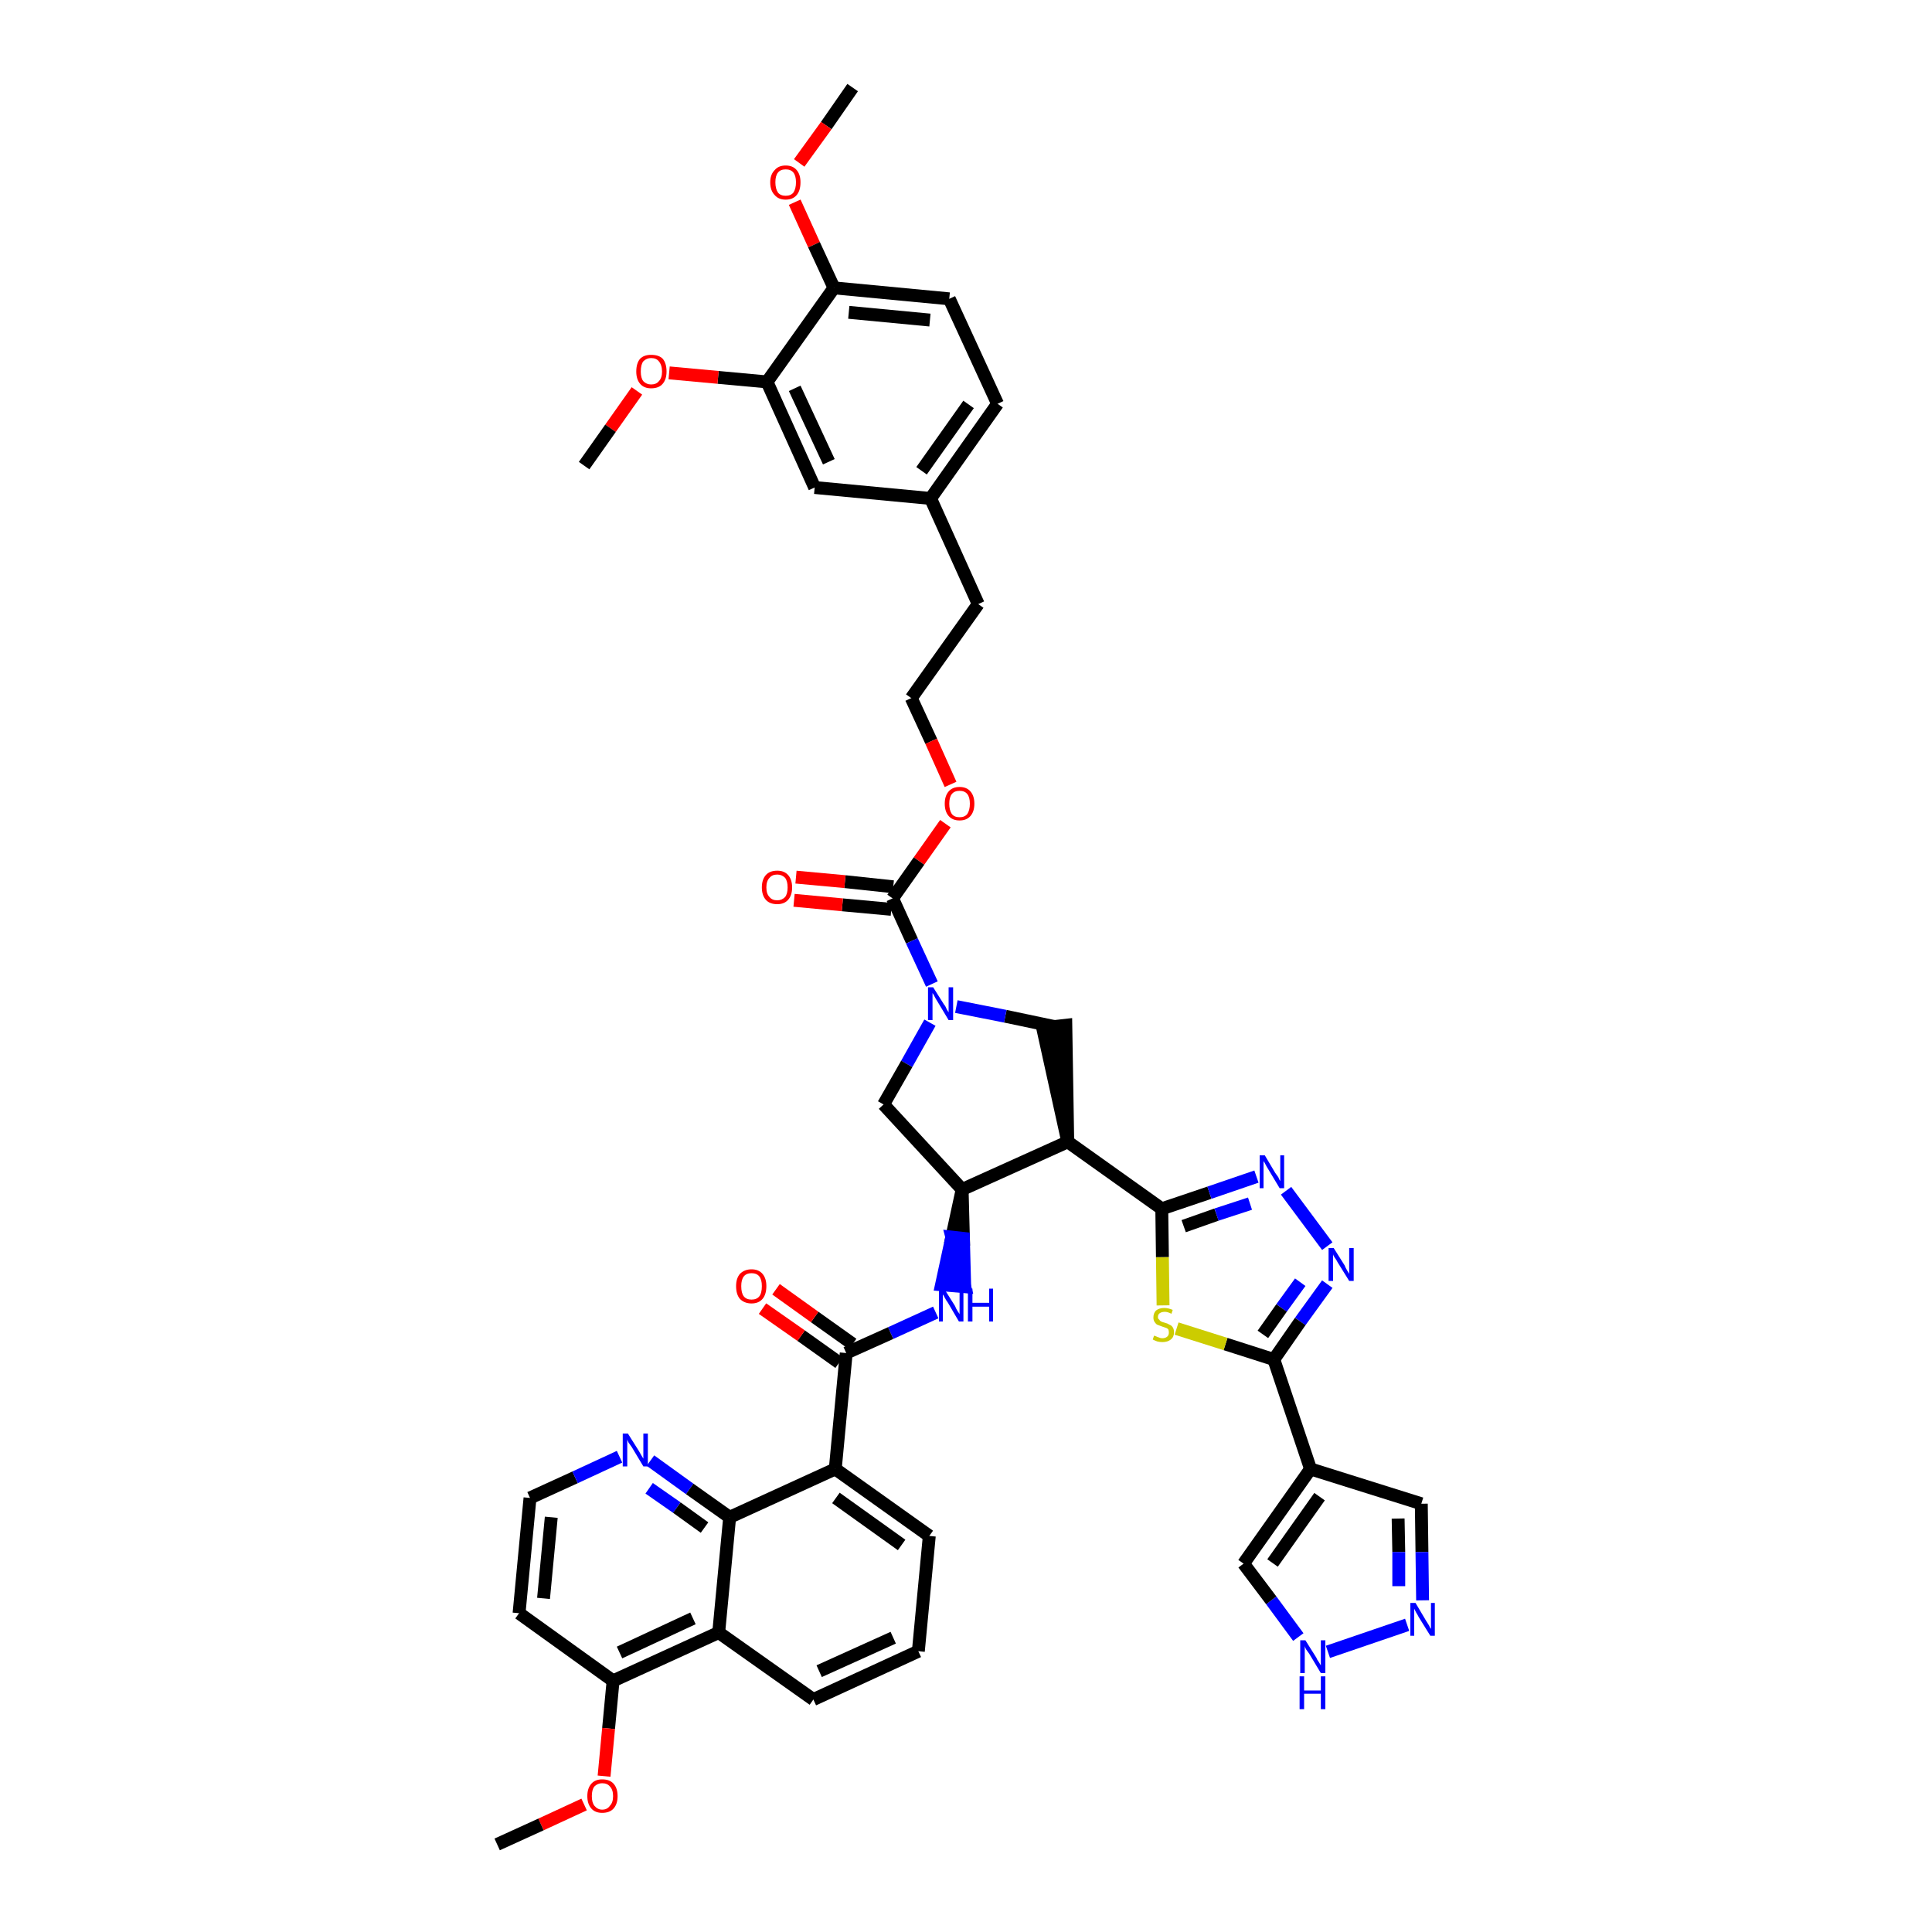 <?xml version='1.0' encoding='iso-8859-1'?>
<svg version='1.1' baseProfile='full'
              xmlns='http://www.w3.org/2000/svg'
                      xmlns:rdkit='http://www.rdkit.org/xml'
                      xmlns:xlink='http://www.w3.org/1999/xlink'
                  xml:space='preserve'
width='300px' height='300px' viewBox='0 0 300 300'>
<!-- END OF HEADER -->
<path class='bond-0 atom-0 atom-1' d='M 132.4,13.6 L 128.3,19.5' style='fill:none;fill-rule:evenodd;stroke:#000000;stroke-width:2.0px;stroke-linecap:butt;stroke-linejoin:miter;stroke-opacity:1' />
<path class='bond-0 atom-0 atom-1' d='M 128.3,19.5 L 124.1,25.3' style='fill:none;fill-rule:evenodd;stroke:#FF0000;stroke-width:2.0px;stroke-linecap:butt;stroke-linejoin:miter;stroke-opacity:1' />
<path class='bond-1 atom-1 atom-2' d='M 123.4,31.4 L 126.4,38.0' style='fill:none;fill-rule:evenodd;stroke:#FF0000;stroke-width:2.0px;stroke-linecap:butt;stroke-linejoin:miter;stroke-opacity:1' />
<path class='bond-1 atom-1 atom-2' d='M 126.4,38.0 L 129.5,44.7' style='fill:none;fill-rule:evenodd;stroke:#000000;stroke-width:2.0px;stroke-linecap:butt;stroke-linejoin:miter;stroke-opacity:1' />
<path class='bond-2 atom-2 atom-3' d='M 129.5,44.7 L 147.4,46.4' style='fill:none;fill-rule:evenodd;stroke:#000000;stroke-width:2.0px;stroke-linecap:butt;stroke-linejoin:miter;stroke-opacity:1' />
<path class='bond-2 atom-2 atom-3' d='M 131.8,48.5 L 144.4,49.7' style='fill:none;fill-rule:evenodd;stroke:#000000;stroke-width:2.0px;stroke-linecap:butt;stroke-linejoin:miter;stroke-opacity:1' />
<path class='bond-44 atom-42 atom-2' d='M 119.1,59.3 L 129.5,44.7' style='fill:none;fill-rule:evenodd;stroke:#000000;stroke-width:2.0px;stroke-linecap:butt;stroke-linejoin:miter;stroke-opacity:1' />
<path class='bond-3 atom-3 atom-4' d='M 147.4,46.4 L 154.9,62.7' style='fill:none;fill-rule:evenodd;stroke:#000000;stroke-width:2.0px;stroke-linecap:butt;stroke-linejoin:miter;stroke-opacity:1' />
<path class='bond-4 atom-4 atom-5' d='M 154.9,62.7 L 144.5,77.4' style='fill:none;fill-rule:evenodd;stroke:#000000;stroke-width:2.0px;stroke-linecap:butt;stroke-linejoin:miter;stroke-opacity:1' />
<path class='bond-4 atom-4 atom-5' d='M 150.4,62.8 L 143.1,73.1' style='fill:none;fill-rule:evenodd;stroke:#000000;stroke-width:2.0px;stroke-linecap:butt;stroke-linejoin:miter;stroke-opacity:1' />
<path class='bond-5 atom-5 atom-6' d='M 144.5,77.4 L 151.9,93.8' style='fill:none;fill-rule:evenodd;stroke:#000000;stroke-width:2.0px;stroke-linecap:butt;stroke-linejoin:miter;stroke-opacity:1' />
<path class='bond-40 atom-5 atom-41' d='M 144.5,77.4 L 126.5,75.7' style='fill:none;fill-rule:evenodd;stroke:#000000;stroke-width:2.0px;stroke-linecap:butt;stroke-linejoin:miter;stroke-opacity:1' />
<path class='bond-6 atom-6 atom-7' d='M 151.9,93.8 L 141.5,108.4' style='fill:none;fill-rule:evenodd;stroke:#000000;stroke-width:2.0px;stroke-linecap:butt;stroke-linejoin:miter;stroke-opacity:1' />
<path class='bond-7 atom-7 atom-8' d='M 141.5,108.4 L 144.6,115.1' style='fill:none;fill-rule:evenodd;stroke:#000000;stroke-width:2.0px;stroke-linecap:butt;stroke-linejoin:miter;stroke-opacity:1' />
<path class='bond-7 atom-7 atom-8' d='M 144.6,115.1 L 147.6,121.8' style='fill:none;fill-rule:evenodd;stroke:#FF0000;stroke-width:2.0px;stroke-linecap:butt;stroke-linejoin:miter;stroke-opacity:1' />
<path class='bond-8 atom-8 atom-9' d='M 146.8,127.9 L 142.7,133.7' style='fill:none;fill-rule:evenodd;stroke:#FF0000;stroke-width:2.0px;stroke-linecap:butt;stroke-linejoin:miter;stroke-opacity:1' />
<path class='bond-8 atom-8 atom-9' d='M 142.7,133.7 L 138.6,139.5' style='fill:none;fill-rule:evenodd;stroke:#000000;stroke-width:2.0px;stroke-linecap:butt;stroke-linejoin:miter;stroke-opacity:1' />
<path class='bond-9 atom-9 atom-10' d='M 138.7,137.7 L 131.2,136.9' style='fill:none;fill-rule:evenodd;stroke:#000000;stroke-width:2.0px;stroke-linecap:butt;stroke-linejoin:miter;stroke-opacity:1' />
<path class='bond-9 atom-9 atom-10' d='M 131.2,136.9 L 123.6,136.2' style='fill:none;fill-rule:evenodd;stroke:#FF0000;stroke-width:2.0px;stroke-linecap:butt;stroke-linejoin:miter;stroke-opacity:1' />
<path class='bond-9 atom-9 atom-10' d='M 138.4,141.2 L 130.8,140.5' style='fill:none;fill-rule:evenodd;stroke:#000000;stroke-width:2.0px;stroke-linecap:butt;stroke-linejoin:miter;stroke-opacity:1' />
<path class='bond-9 atom-9 atom-10' d='M 130.8,140.5 L 123.3,139.8' style='fill:none;fill-rule:evenodd;stroke:#FF0000;stroke-width:2.0px;stroke-linecap:butt;stroke-linejoin:miter;stroke-opacity:1' />
<path class='bond-10 atom-9 atom-11' d='M 138.6,139.5 L 141.6,146.1' style='fill:none;fill-rule:evenodd;stroke:#000000;stroke-width:2.0px;stroke-linecap:butt;stroke-linejoin:miter;stroke-opacity:1' />
<path class='bond-10 atom-9 atom-11' d='M 141.6,146.1 L 144.7,152.8' style='fill:none;fill-rule:evenodd;stroke:#0000FF;stroke-width:2.0px;stroke-linecap:butt;stroke-linejoin:miter;stroke-opacity:1' />
<path class='bond-11 atom-11 atom-12' d='M 144.4,158.8 L 140.8,165.2' style='fill:none;fill-rule:evenodd;stroke:#0000FF;stroke-width:2.0px;stroke-linecap:butt;stroke-linejoin:miter;stroke-opacity:1' />
<path class='bond-11 atom-11 atom-12' d='M 140.8,165.2 L 137.2,171.5' style='fill:none;fill-rule:evenodd;stroke:#000000;stroke-width:2.0px;stroke-linecap:butt;stroke-linejoin:miter;stroke-opacity:1' />
<path class='bond-45 atom-40 atom-11' d='M 163.7,159.4 L 156.1,157.8' style='fill:none;fill-rule:evenodd;stroke:#000000;stroke-width:2.0px;stroke-linecap:butt;stroke-linejoin:miter;stroke-opacity:1' />
<path class='bond-45 atom-40 atom-11' d='M 156.1,157.8 L 148.5,156.3' style='fill:none;fill-rule:evenodd;stroke:#0000FF;stroke-width:2.0px;stroke-linecap:butt;stroke-linejoin:miter;stroke-opacity:1' />
<path class='bond-12 atom-12 atom-13' d='M 137.2,171.5 L 149.4,184.7' style='fill:none;fill-rule:evenodd;stroke:#000000;stroke-width:2.0px;stroke-linecap:butt;stroke-linejoin:miter;stroke-opacity:1' />
<path class='bond-13 atom-13 atom-14' d='M 149.4,184.7 L 147.8,192.1 L 149.6,192.3 Z' style='fill:#000000;fill-rule:evenodd;fill-opacity:1;stroke:#000000;stroke-width:2.0px;stroke-linecap:butt;stroke-linejoin:miter;stroke-opacity:1;' />
<path class='bond-13 atom-13 atom-14' d='M 147.8,192.1 L 149.8,199.8 L 146.2,199.5 Z' style='fill:#0000FF;fill-rule:evenodd;fill-opacity:1;stroke:#0000FF;stroke-width:2.0px;stroke-linecap:butt;stroke-linejoin:miter;stroke-opacity:1;' />
<path class='bond-13 atom-13 atom-14' d='M 147.8,192.1 L 149.6,192.3 L 149.8,199.8 Z' style='fill:#0000FF;fill-rule:evenodd;fill-opacity:1;stroke:#0000FF;stroke-width:2.0px;stroke-linecap:butt;stroke-linejoin:miter;stroke-opacity:1;' />
<path class='bond-28 atom-13 atom-29' d='M 149.4,184.7 L 165.8,177.3' style='fill:none;fill-rule:evenodd;stroke:#000000;stroke-width:2.0px;stroke-linecap:butt;stroke-linejoin:miter;stroke-opacity:1' />
<path class='bond-14 atom-14 atom-15' d='M 145.3,203.8 L 138.3,207.0' style='fill:none;fill-rule:evenodd;stroke:#0000FF;stroke-width:2.0px;stroke-linecap:butt;stroke-linejoin:miter;stroke-opacity:1' />
<path class='bond-14 atom-14 atom-15' d='M 138.3,207.0 L 131.4,210.1' style='fill:none;fill-rule:evenodd;stroke:#000000;stroke-width:2.0px;stroke-linecap:butt;stroke-linejoin:miter;stroke-opacity:1' />
<path class='bond-15 atom-15 atom-16' d='M 132.4,208.7 L 126.5,204.5' style='fill:none;fill-rule:evenodd;stroke:#000000;stroke-width:2.0px;stroke-linecap:butt;stroke-linejoin:miter;stroke-opacity:1' />
<path class='bond-15 atom-15 atom-16' d='M 126.5,204.5 L 120.5,200.2' style='fill:none;fill-rule:evenodd;stroke:#FF0000;stroke-width:2.0px;stroke-linecap:butt;stroke-linejoin:miter;stroke-opacity:1' />
<path class='bond-15 atom-15 atom-16' d='M 130.3,211.6 L 124.4,207.4' style='fill:none;fill-rule:evenodd;stroke:#000000;stroke-width:2.0px;stroke-linecap:butt;stroke-linejoin:miter;stroke-opacity:1' />
<path class='bond-15 atom-15 atom-16' d='M 124.4,207.4 L 118.4,203.2' style='fill:none;fill-rule:evenodd;stroke:#FF0000;stroke-width:2.0px;stroke-linecap:butt;stroke-linejoin:miter;stroke-opacity:1' />
<path class='bond-16 atom-15 atom-17' d='M 131.4,210.1 L 129.7,228.1' style='fill:none;fill-rule:evenodd;stroke:#000000;stroke-width:2.0px;stroke-linecap:butt;stroke-linejoin:miter;stroke-opacity:1' />
<path class='bond-17 atom-17 atom-18' d='M 129.7,228.1 L 144.3,238.5' style='fill:none;fill-rule:evenodd;stroke:#000000;stroke-width:2.0px;stroke-linecap:butt;stroke-linejoin:miter;stroke-opacity:1' />
<path class='bond-17 atom-17 atom-18' d='M 129.8,232.6 L 140.0,239.9' style='fill:none;fill-rule:evenodd;stroke:#000000;stroke-width:2.0px;stroke-linecap:butt;stroke-linejoin:miter;stroke-opacity:1' />
<path class='bond-46 atom-28 atom-17' d='M 113.3,235.6 L 129.7,228.1' style='fill:none;fill-rule:evenodd;stroke:#000000;stroke-width:2.0px;stroke-linecap:butt;stroke-linejoin:miter;stroke-opacity:1' />
<path class='bond-18 atom-18 atom-19' d='M 144.3,238.5 L 142.6,256.4' style='fill:none;fill-rule:evenodd;stroke:#000000;stroke-width:2.0px;stroke-linecap:butt;stroke-linejoin:miter;stroke-opacity:1' />
<path class='bond-19 atom-19 atom-20' d='M 142.6,256.4 L 126.3,263.9' style='fill:none;fill-rule:evenodd;stroke:#000000;stroke-width:2.0px;stroke-linecap:butt;stroke-linejoin:miter;stroke-opacity:1' />
<path class='bond-19 atom-19 atom-20' d='M 138.7,254.3 L 127.2,259.5' style='fill:none;fill-rule:evenodd;stroke:#000000;stroke-width:2.0px;stroke-linecap:butt;stroke-linejoin:miter;stroke-opacity:1' />
<path class='bond-20 atom-20 atom-21' d='M 126.3,263.9 L 111.6,253.5' style='fill:none;fill-rule:evenodd;stroke:#000000;stroke-width:2.0px;stroke-linecap:butt;stroke-linejoin:miter;stroke-opacity:1' />
<path class='bond-21 atom-21 atom-22' d='M 111.6,253.5 L 95.2,261.0' style='fill:none;fill-rule:evenodd;stroke:#000000;stroke-width:2.0px;stroke-linecap:butt;stroke-linejoin:miter;stroke-opacity:1' />
<path class='bond-21 atom-21 atom-22' d='M 107.6,251.3 L 96.2,256.6' style='fill:none;fill-rule:evenodd;stroke:#000000;stroke-width:2.0px;stroke-linecap:butt;stroke-linejoin:miter;stroke-opacity:1' />
<path class='bond-48 atom-28 atom-21' d='M 113.3,235.6 L 111.6,253.5' style='fill:none;fill-rule:evenodd;stroke:#000000;stroke-width:2.0px;stroke-linecap:butt;stroke-linejoin:miter;stroke-opacity:1' />
<path class='bond-22 atom-22 atom-23' d='M 95.2,261.0 L 94.5,268.4' style='fill:none;fill-rule:evenodd;stroke:#000000;stroke-width:2.0px;stroke-linecap:butt;stroke-linejoin:miter;stroke-opacity:1' />
<path class='bond-22 atom-22 atom-23' d='M 94.5,268.4 L 93.8,275.8' style='fill:none;fill-rule:evenodd;stroke:#FF0000;stroke-width:2.0px;stroke-linecap:butt;stroke-linejoin:miter;stroke-opacity:1' />
<path class='bond-24 atom-22 atom-25' d='M 95.2,261.0 L 80.6,250.5' style='fill:none;fill-rule:evenodd;stroke:#000000;stroke-width:2.0px;stroke-linecap:butt;stroke-linejoin:miter;stroke-opacity:1' />
<path class='bond-23 atom-23 atom-24' d='M 90.7,280.2 L 84.0,283.3' style='fill:none;fill-rule:evenodd;stroke:#FF0000;stroke-width:2.0px;stroke-linecap:butt;stroke-linejoin:miter;stroke-opacity:1' />
<path class='bond-23 atom-23 atom-24' d='M 84.0,283.3 L 77.2,286.4' style='fill:none;fill-rule:evenodd;stroke:#000000;stroke-width:2.0px;stroke-linecap:butt;stroke-linejoin:miter;stroke-opacity:1' />
<path class='bond-25 atom-25 atom-26' d='M 80.6,250.5 L 82.3,232.6' style='fill:none;fill-rule:evenodd;stroke:#000000;stroke-width:2.0px;stroke-linecap:butt;stroke-linejoin:miter;stroke-opacity:1' />
<path class='bond-25 atom-25 atom-26' d='M 84.4,248.2 L 85.6,235.6' style='fill:none;fill-rule:evenodd;stroke:#000000;stroke-width:2.0px;stroke-linecap:butt;stroke-linejoin:miter;stroke-opacity:1' />
<path class='bond-26 atom-26 atom-27' d='M 82.3,232.6 L 89.3,229.4' style='fill:none;fill-rule:evenodd;stroke:#000000;stroke-width:2.0px;stroke-linecap:butt;stroke-linejoin:miter;stroke-opacity:1' />
<path class='bond-26 atom-26 atom-27' d='M 89.3,229.4 L 96.2,226.2' style='fill:none;fill-rule:evenodd;stroke:#0000FF;stroke-width:2.0px;stroke-linecap:butt;stroke-linejoin:miter;stroke-opacity:1' />
<path class='bond-27 atom-27 atom-28' d='M 101.0,226.8 L 107.1,231.2' style='fill:none;fill-rule:evenodd;stroke:#0000FF;stroke-width:2.0px;stroke-linecap:butt;stroke-linejoin:miter;stroke-opacity:1' />
<path class='bond-27 atom-27 atom-28' d='M 107.1,231.2 L 113.3,235.6' style='fill:none;fill-rule:evenodd;stroke:#000000;stroke-width:2.0px;stroke-linecap:butt;stroke-linejoin:miter;stroke-opacity:1' />
<path class='bond-27 atom-27 atom-28' d='M 100.8,231.1 L 105.1,234.1' style='fill:none;fill-rule:evenodd;stroke:#0000FF;stroke-width:2.0px;stroke-linecap:butt;stroke-linejoin:miter;stroke-opacity:1' />
<path class='bond-27 atom-27 atom-28' d='M 105.1,234.1 L 109.4,237.2' style='fill:none;fill-rule:evenodd;stroke:#000000;stroke-width:2.0px;stroke-linecap:butt;stroke-linejoin:miter;stroke-opacity:1' />
<path class='bond-29 atom-29 atom-30' d='M 165.8,177.3 L 180.4,187.7' style='fill:none;fill-rule:evenodd;stroke:#000000;stroke-width:2.0px;stroke-linecap:butt;stroke-linejoin:miter;stroke-opacity:1' />
<path class='bond-39 atom-29 atom-40' d='M 165.8,177.3 L 165.5,159.2 L 161.9,159.6 Z' style='fill:#000000;fill-rule:evenodd;fill-opacity:1;stroke:#000000;stroke-width:2.0px;stroke-linecap:butt;stroke-linejoin:miter;stroke-opacity:1;' />
<path class='bond-30 atom-30 atom-31' d='M 180.4,187.7 L 187.8,185.2' style='fill:none;fill-rule:evenodd;stroke:#000000;stroke-width:2.0px;stroke-linecap:butt;stroke-linejoin:miter;stroke-opacity:1' />
<path class='bond-30 atom-30 atom-31' d='M 187.8,185.2 L 195.1,182.7' style='fill:none;fill-rule:evenodd;stroke:#0000FF;stroke-width:2.0px;stroke-linecap:butt;stroke-linejoin:miter;stroke-opacity:1' />
<path class='bond-30 atom-30 atom-31' d='M 183.8,190.4 L 188.9,188.6' style='fill:none;fill-rule:evenodd;stroke:#000000;stroke-width:2.0px;stroke-linecap:butt;stroke-linejoin:miter;stroke-opacity:1' />
<path class='bond-30 atom-30 atom-31' d='M 188.9,188.6 L 194.1,186.9' style='fill:none;fill-rule:evenodd;stroke:#0000FF;stroke-width:2.0px;stroke-linecap:butt;stroke-linejoin:miter;stroke-opacity:1' />
<path class='bond-47 atom-39 atom-30' d='M 180.6,202.7 L 180.5,195.2' style='fill:none;fill-rule:evenodd;stroke:#CCCC00;stroke-width:2.0px;stroke-linecap:butt;stroke-linejoin:miter;stroke-opacity:1' />
<path class='bond-47 atom-39 atom-30' d='M 180.5,195.2 L 180.4,187.7' style='fill:none;fill-rule:evenodd;stroke:#000000;stroke-width:2.0px;stroke-linecap:butt;stroke-linejoin:miter;stroke-opacity:1' />
<path class='bond-31 atom-31 atom-32' d='M 199.7,184.9 L 206.1,193.5' style='fill:none;fill-rule:evenodd;stroke:#0000FF;stroke-width:2.0px;stroke-linecap:butt;stroke-linejoin:miter;stroke-opacity:1' />
<path class='bond-32 atom-32 atom-33' d='M 206.1,199.4 L 201.9,205.2' style='fill:none;fill-rule:evenodd;stroke:#0000FF;stroke-width:2.0px;stroke-linecap:butt;stroke-linejoin:miter;stroke-opacity:1' />
<path class='bond-32 atom-32 atom-33' d='M 201.9,205.2 L 197.8,211.1' style='fill:none;fill-rule:evenodd;stroke:#000000;stroke-width:2.0px;stroke-linecap:butt;stroke-linejoin:miter;stroke-opacity:1' />
<path class='bond-32 atom-32 atom-33' d='M 201.9,199.1 L 199.0,203.1' style='fill:none;fill-rule:evenodd;stroke:#0000FF;stroke-width:2.0px;stroke-linecap:butt;stroke-linejoin:miter;stroke-opacity:1' />
<path class='bond-32 atom-32 atom-33' d='M 199.0,203.1 L 196.1,207.2' style='fill:none;fill-rule:evenodd;stroke:#000000;stroke-width:2.0px;stroke-linecap:butt;stroke-linejoin:miter;stroke-opacity:1' />
<path class='bond-33 atom-33 atom-34' d='M 197.8,211.1 L 203.5,228.1' style='fill:none;fill-rule:evenodd;stroke:#000000;stroke-width:2.0px;stroke-linecap:butt;stroke-linejoin:miter;stroke-opacity:1' />
<path class='bond-38 atom-33 atom-39' d='M 197.8,211.1 L 190.3,208.7' style='fill:none;fill-rule:evenodd;stroke:#000000;stroke-width:2.0px;stroke-linecap:butt;stroke-linejoin:miter;stroke-opacity:1' />
<path class='bond-38 atom-33 atom-39' d='M 190.3,208.7 L 182.7,206.3' style='fill:none;fill-rule:evenodd;stroke:#CCCC00;stroke-width:2.0px;stroke-linecap:butt;stroke-linejoin:miter;stroke-opacity:1' />
<path class='bond-34 atom-34 atom-35' d='M 203.5,228.1 L 220.7,233.5' style='fill:none;fill-rule:evenodd;stroke:#000000;stroke-width:2.0px;stroke-linecap:butt;stroke-linejoin:miter;stroke-opacity:1' />
<path class='bond-49 atom-38 atom-34' d='M 193.1,242.8 L 203.5,228.1' style='fill:none;fill-rule:evenodd;stroke:#000000;stroke-width:2.0px;stroke-linecap:butt;stroke-linejoin:miter;stroke-opacity:1' />
<path class='bond-49 atom-38 atom-34' d='M 197.6,242.7 L 204.9,232.4' style='fill:none;fill-rule:evenodd;stroke:#000000;stroke-width:2.0px;stroke-linecap:butt;stroke-linejoin:miter;stroke-opacity:1' />
<path class='bond-35 atom-35 atom-36' d='M 220.7,233.5 L 220.8,241.0' style='fill:none;fill-rule:evenodd;stroke:#000000;stroke-width:2.0px;stroke-linecap:butt;stroke-linejoin:miter;stroke-opacity:1' />
<path class='bond-35 atom-35 atom-36' d='M 220.8,241.0 L 220.9,248.5' style='fill:none;fill-rule:evenodd;stroke:#0000FF;stroke-width:2.0px;stroke-linecap:butt;stroke-linejoin:miter;stroke-opacity:1' />
<path class='bond-35 atom-35 atom-36' d='M 217.1,235.8 L 217.2,241.0' style='fill:none;fill-rule:evenodd;stroke:#000000;stroke-width:2.0px;stroke-linecap:butt;stroke-linejoin:miter;stroke-opacity:1' />
<path class='bond-35 atom-35 atom-36' d='M 217.2,241.0 L 217.2,246.3' style='fill:none;fill-rule:evenodd;stroke:#0000FF;stroke-width:2.0px;stroke-linecap:butt;stroke-linejoin:miter;stroke-opacity:1' />
<path class='bond-36 atom-36 atom-37' d='M 218.5,252.3 L 206.2,256.5' style='fill:none;fill-rule:evenodd;stroke:#0000FF;stroke-width:2.0px;stroke-linecap:butt;stroke-linejoin:miter;stroke-opacity:1' />
<path class='bond-37 atom-37 atom-38' d='M 201.6,254.2 L 197.4,248.5' style='fill:none;fill-rule:evenodd;stroke:#0000FF;stroke-width:2.0px;stroke-linecap:butt;stroke-linejoin:miter;stroke-opacity:1' />
<path class='bond-37 atom-37 atom-38' d='M 197.4,248.5 L 193.1,242.8' style='fill:none;fill-rule:evenodd;stroke:#000000;stroke-width:2.0px;stroke-linecap:butt;stroke-linejoin:miter;stroke-opacity:1' />
<path class='bond-41 atom-41 atom-42' d='M 126.5,75.7 L 119.1,59.3' style='fill:none;fill-rule:evenodd;stroke:#000000;stroke-width:2.0px;stroke-linecap:butt;stroke-linejoin:miter;stroke-opacity:1' />
<path class='bond-41 atom-41 atom-42' d='M 128.7,71.7 L 123.4,60.3' style='fill:none;fill-rule:evenodd;stroke:#000000;stroke-width:2.0px;stroke-linecap:butt;stroke-linejoin:miter;stroke-opacity:1' />
<path class='bond-42 atom-42 atom-43' d='M 119.1,59.3 L 111.5,58.6' style='fill:none;fill-rule:evenodd;stroke:#000000;stroke-width:2.0px;stroke-linecap:butt;stroke-linejoin:miter;stroke-opacity:1' />
<path class='bond-42 atom-42 atom-43' d='M 111.5,58.6 L 103.9,57.9' style='fill:none;fill-rule:evenodd;stroke:#FF0000;stroke-width:2.0px;stroke-linecap:butt;stroke-linejoin:miter;stroke-opacity:1' />
<path class='bond-43 atom-43 atom-44' d='M 98.9,60.7 L 94.8,66.5' style='fill:none;fill-rule:evenodd;stroke:#FF0000;stroke-width:2.0px;stroke-linecap:butt;stroke-linejoin:miter;stroke-opacity:1' />
<path class='bond-43 atom-43 atom-44' d='M 94.8,66.5 L 90.7,72.3' style='fill:none;fill-rule:evenodd;stroke:#000000;stroke-width:2.0px;stroke-linecap:butt;stroke-linejoin:miter;stroke-opacity:1' />
<path  class='atom-1' d='M 119.6 28.3
Q 119.6 27.1, 120.3 26.4
Q 120.9 25.7, 122.0 25.7
Q 123.1 25.7, 123.7 26.4
Q 124.3 27.1, 124.3 28.3
Q 124.3 29.6, 123.7 30.3
Q 123.1 31.0, 122.0 31.0
Q 120.9 31.0, 120.3 30.3
Q 119.6 29.6, 119.6 28.3
M 122.0 30.4
Q 122.8 30.4, 123.2 29.9
Q 123.6 29.3, 123.6 28.3
Q 123.6 27.3, 123.2 26.8
Q 122.8 26.3, 122.0 26.3
Q 121.2 26.3, 120.8 26.8
Q 120.4 27.3, 120.4 28.3
Q 120.4 29.3, 120.8 29.9
Q 121.2 30.4, 122.0 30.4
' fill='#FF0000'/>
<path  class='atom-8' d='M 146.7 124.8
Q 146.7 123.6, 147.3 122.9
Q 147.9 122.2, 149.0 122.2
Q 150.1 122.2, 150.7 122.9
Q 151.3 123.6, 151.3 124.8
Q 151.3 126.0, 150.7 126.7
Q 150.1 127.4, 149.0 127.4
Q 147.9 127.4, 147.3 126.7
Q 146.7 126.0, 146.7 124.8
M 149.0 126.9
Q 149.8 126.9, 150.2 126.4
Q 150.6 125.8, 150.6 124.8
Q 150.6 123.8, 150.2 123.3
Q 149.8 122.8, 149.0 122.8
Q 148.2 122.8, 147.8 123.3
Q 147.4 123.8, 147.4 124.8
Q 147.4 125.8, 147.8 126.4
Q 148.2 126.9, 149.0 126.9
' fill='#FF0000'/>
<path  class='atom-10' d='M 118.3 137.8
Q 118.3 136.6, 118.9 135.9
Q 119.5 135.2, 120.7 135.2
Q 121.8 135.2, 122.4 135.9
Q 123.0 136.6, 123.0 137.8
Q 123.0 139.0, 122.4 139.7
Q 121.8 140.4, 120.7 140.4
Q 119.5 140.4, 118.9 139.7
Q 118.3 139.0, 118.3 137.8
M 120.7 139.8
Q 121.4 139.8, 121.9 139.3
Q 122.3 138.8, 122.3 137.8
Q 122.3 136.8, 121.9 136.3
Q 121.4 135.8, 120.7 135.8
Q 119.9 135.8, 119.5 136.3
Q 119.0 136.8, 119.0 137.8
Q 119.0 138.8, 119.5 139.3
Q 119.9 139.8, 120.7 139.8
' fill='#FF0000'/>
<path  class='atom-11' d='M 144.9 153.3
L 146.6 156.0
Q 146.8 156.2, 147.0 156.7
Q 147.3 157.2, 147.3 157.2
L 147.3 153.3
L 148.0 153.3
L 148.0 158.4
L 147.3 158.4
L 145.5 155.4
Q 145.3 155.1, 145.1 154.7
Q 144.9 154.3, 144.8 154.2
L 144.8 158.4
L 144.1 158.4
L 144.1 153.3
L 144.9 153.3
' fill='#0000FF'/>
<path  class='atom-14' d='M 146.6 200.1
L 148.3 202.8
Q 148.4 203.1, 148.7 203.6
Q 149.0 204.0, 149.0 204.1
L 149.0 200.1
L 149.6 200.1
L 149.6 205.2
L 148.9 205.2
L 147.2 202.3
Q 146.9 201.9, 146.7 201.5
Q 146.5 201.1, 146.4 201.0
L 146.4 205.2
L 145.8 205.2
L 145.8 200.1
L 146.6 200.1
' fill='#0000FF'/>
<path  class='atom-14' d='M 150.3 200.1
L 151.0 200.1
L 151.0 202.3
L 153.6 202.3
L 153.6 200.1
L 154.2 200.1
L 154.2 205.2
L 153.6 205.2
L 153.6 202.9
L 151.0 202.9
L 151.0 205.2
L 150.3 205.2
L 150.3 200.1
' fill='#0000FF'/>
<path  class='atom-16' d='M 114.3 199.7
Q 114.3 198.5, 114.9 197.8
Q 115.6 197.1, 116.7 197.1
Q 117.8 197.1, 118.4 197.8
Q 119.0 198.5, 119.0 199.7
Q 119.0 201.0, 118.4 201.7
Q 117.8 202.4, 116.7 202.4
Q 115.6 202.4, 114.9 201.7
Q 114.3 201.0, 114.3 199.7
M 116.7 201.8
Q 117.5 201.8, 117.9 201.3
Q 118.3 200.8, 118.3 199.7
Q 118.3 198.7, 117.9 198.2
Q 117.5 197.7, 116.7 197.7
Q 115.9 197.7, 115.5 198.2
Q 115.1 198.7, 115.1 199.7
Q 115.1 200.8, 115.5 201.3
Q 115.9 201.8, 116.7 201.8
' fill='#FF0000'/>
<path  class='atom-23' d='M 91.2 278.9
Q 91.2 277.7, 91.8 277.0
Q 92.4 276.3, 93.5 276.3
Q 94.7 276.3, 95.3 277.0
Q 95.9 277.7, 95.9 278.9
Q 95.9 280.1, 95.3 280.8
Q 94.7 281.5, 93.5 281.5
Q 92.4 281.5, 91.8 280.8
Q 91.2 280.1, 91.2 278.9
M 93.5 281.0
Q 94.3 281.0, 94.7 280.4
Q 95.2 279.9, 95.2 278.9
Q 95.2 277.9, 94.7 277.4
Q 94.3 276.9, 93.5 276.9
Q 92.8 276.9, 92.3 277.4
Q 91.9 277.9, 91.9 278.9
Q 91.9 279.9, 92.3 280.4
Q 92.8 281.0, 93.5 281.0
' fill='#FF0000'/>
<path  class='atom-27' d='M 97.5 222.6
L 99.2 225.3
Q 99.3 225.5, 99.6 226.0
Q 99.9 226.5, 99.9 226.5
L 99.9 222.6
L 100.6 222.6
L 100.6 227.7
L 99.9 227.7
L 98.1 224.7
Q 97.9 224.4, 97.6 224.0
Q 97.4 223.6, 97.4 223.5
L 97.4 227.7
L 96.7 227.7
L 96.7 222.6
L 97.5 222.6
' fill='#0000FF'/>
<path  class='atom-31' d='M 196.4 179.4
L 198.0 182.1
Q 198.2 182.4, 198.5 182.8
Q 198.7 183.3, 198.8 183.4
L 198.8 179.4
L 199.4 179.4
L 199.4 184.5
L 198.7 184.5
L 196.9 181.5
Q 196.7 181.2, 196.5 180.8
Q 196.3 180.4, 196.2 180.3
L 196.2 184.5
L 195.6 184.5
L 195.6 179.4
L 196.4 179.4
' fill='#0000FF'/>
<path  class='atom-32' d='M 207.1 193.8
L 208.8 196.5
Q 208.9 196.8, 209.2 197.3
Q 209.5 197.8, 209.5 197.8
L 209.5 193.8
L 210.2 193.8
L 210.2 198.9
L 209.5 198.9
L 207.7 196.0
Q 207.5 195.6, 207.2 195.2
Q 207.0 194.9, 207.0 194.7
L 207.0 198.9
L 206.3 198.9
L 206.3 193.8
L 207.1 193.8
' fill='#0000FF'/>
<path  class='atom-36' d='M 219.8 248.9
L 221.4 251.6
Q 221.6 251.9, 221.9 252.4
Q 222.1 252.9, 222.2 252.9
L 222.2 248.9
L 222.8 248.9
L 222.8 254.0
L 222.1 254.0
L 220.3 251.1
Q 220.1 250.7, 219.9 250.4
Q 219.7 250.0, 219.6 249.8
L 219.6 254.0
L 219.0 254.0
L 219.0 248.9
L 219.8 248.9
' fill='#0000FF'/>
<path  class='atom-37' d='M 202.7 254.7
L 204.4 257.4
Q 204.5 257.7, 204.8 258.1
Q 205.1 258.6, 205.1 258.6
L 205.1 254.7
L 205.8 254.7
L 205.8 259.8
L 205.1 259.8
L 203.3 256.8
Q 203.1 256.5, 202.8 256.1
Q 202.6 255.7, 202.6 255.6
L 202.6 259.8
L 201.9 259.8
L 201.9 254.7
L 202.7 254.7
' fill='#0000FF'/>
<path  class='atom-37' d='M 201.8 260.3
L 202.5 260.3
L 202.5 262.5
L 205.1 262.5
L 205.1 260.3
L 205.8 260.3
L 205.8 265.4
L 205.1 265.4
L 205.1 263.0
L 202.5 263.0
L 202.5 265.4
L 201.8 265.4
L 201.8 260.3
' fill='#0000FF'/>
<path  class='atom-39' d='M 179.2 207.4
Q 179.2 207.4, 179.5 207.5
Q 179.7 207.6, 180.0 207.7
Q 180.2 207.8, 180.5 207.8
Q 181.0 207.8, 181.3 207.5
Q 181.5 207.3, 181.5 206.9
Q 181.5 206.6, 181.4 206.4
Q 181.3 206.3, 181.1 206.2
Q 180.8 206.1, 180.5 206.0
Q 180.0 205.8, 179.7 205.7
Q 179.5 205.6, 179.3 205.3
Q 179.1 205.0, 179.1 204.6
Q 179.1 203.9, 179.5 203.5
Q 180.0 203.1, 180.8 203.1
Q 181.4 203.1, 182.1 203.4
L 181.9 204.0
Q 181.3 203.7, 180.9 203.7
Q 180.4 203.7, 180.1 203.9
Q 179.8 204.1, 179.8 204.5
Q 179.8 204.8, 180.0 204.9
Q 180.1 205.1, 180.3 205.2
Q 180.5 205.3, 180.9 205.4
Q 181.3 205.5, 181.6 205.7
Q 181.9 205.8, 182.1 206.1
Q 182.3 206.4, 182.3 206.9
Q 182.3 207.6, 181.8 208.0
Q 181.3 208.4, 180.5 208.4
Q 180.1 208.4, 179.7 208.3
Q 179.4 208.2, 179.0 208.0
L 179.2 207.4
' fill='#CCCC00'/>
<path  class='atom-43' d='M 98.8 57.7
Q 98.8 56.4, 99.4 55.7
Q 100.0 55.1, 101.1 55.1
Q 102.3 55.1, 102.9 55.7
Q 103.5 56.4, 103.5 57.7
Q 103.5 58.9, 102.9 59.6
Q 102.3 60.3, 101.1 60.3
Q 100.0 60.3, 99.4 59.6
Q 98.8 58.9, 98.8 57.7
M 101.1 59.7
Q 101.9 59.7, 102.3 59.2
Q 102.8 58.7, 102.8 57.7
Q 102.8 56.7, 102.3 56.1
Q 101.9 55.6, 101.1 55.6
Q 100.4 55.6, 99.9 56.1
Q 99.5 56.6, 99.5 57.7
Q 99.5 58.7, 99.9 59.2
Q 100.4 59.7, 101.1 59.7
' fill='#FF0000'/>
</svg>
